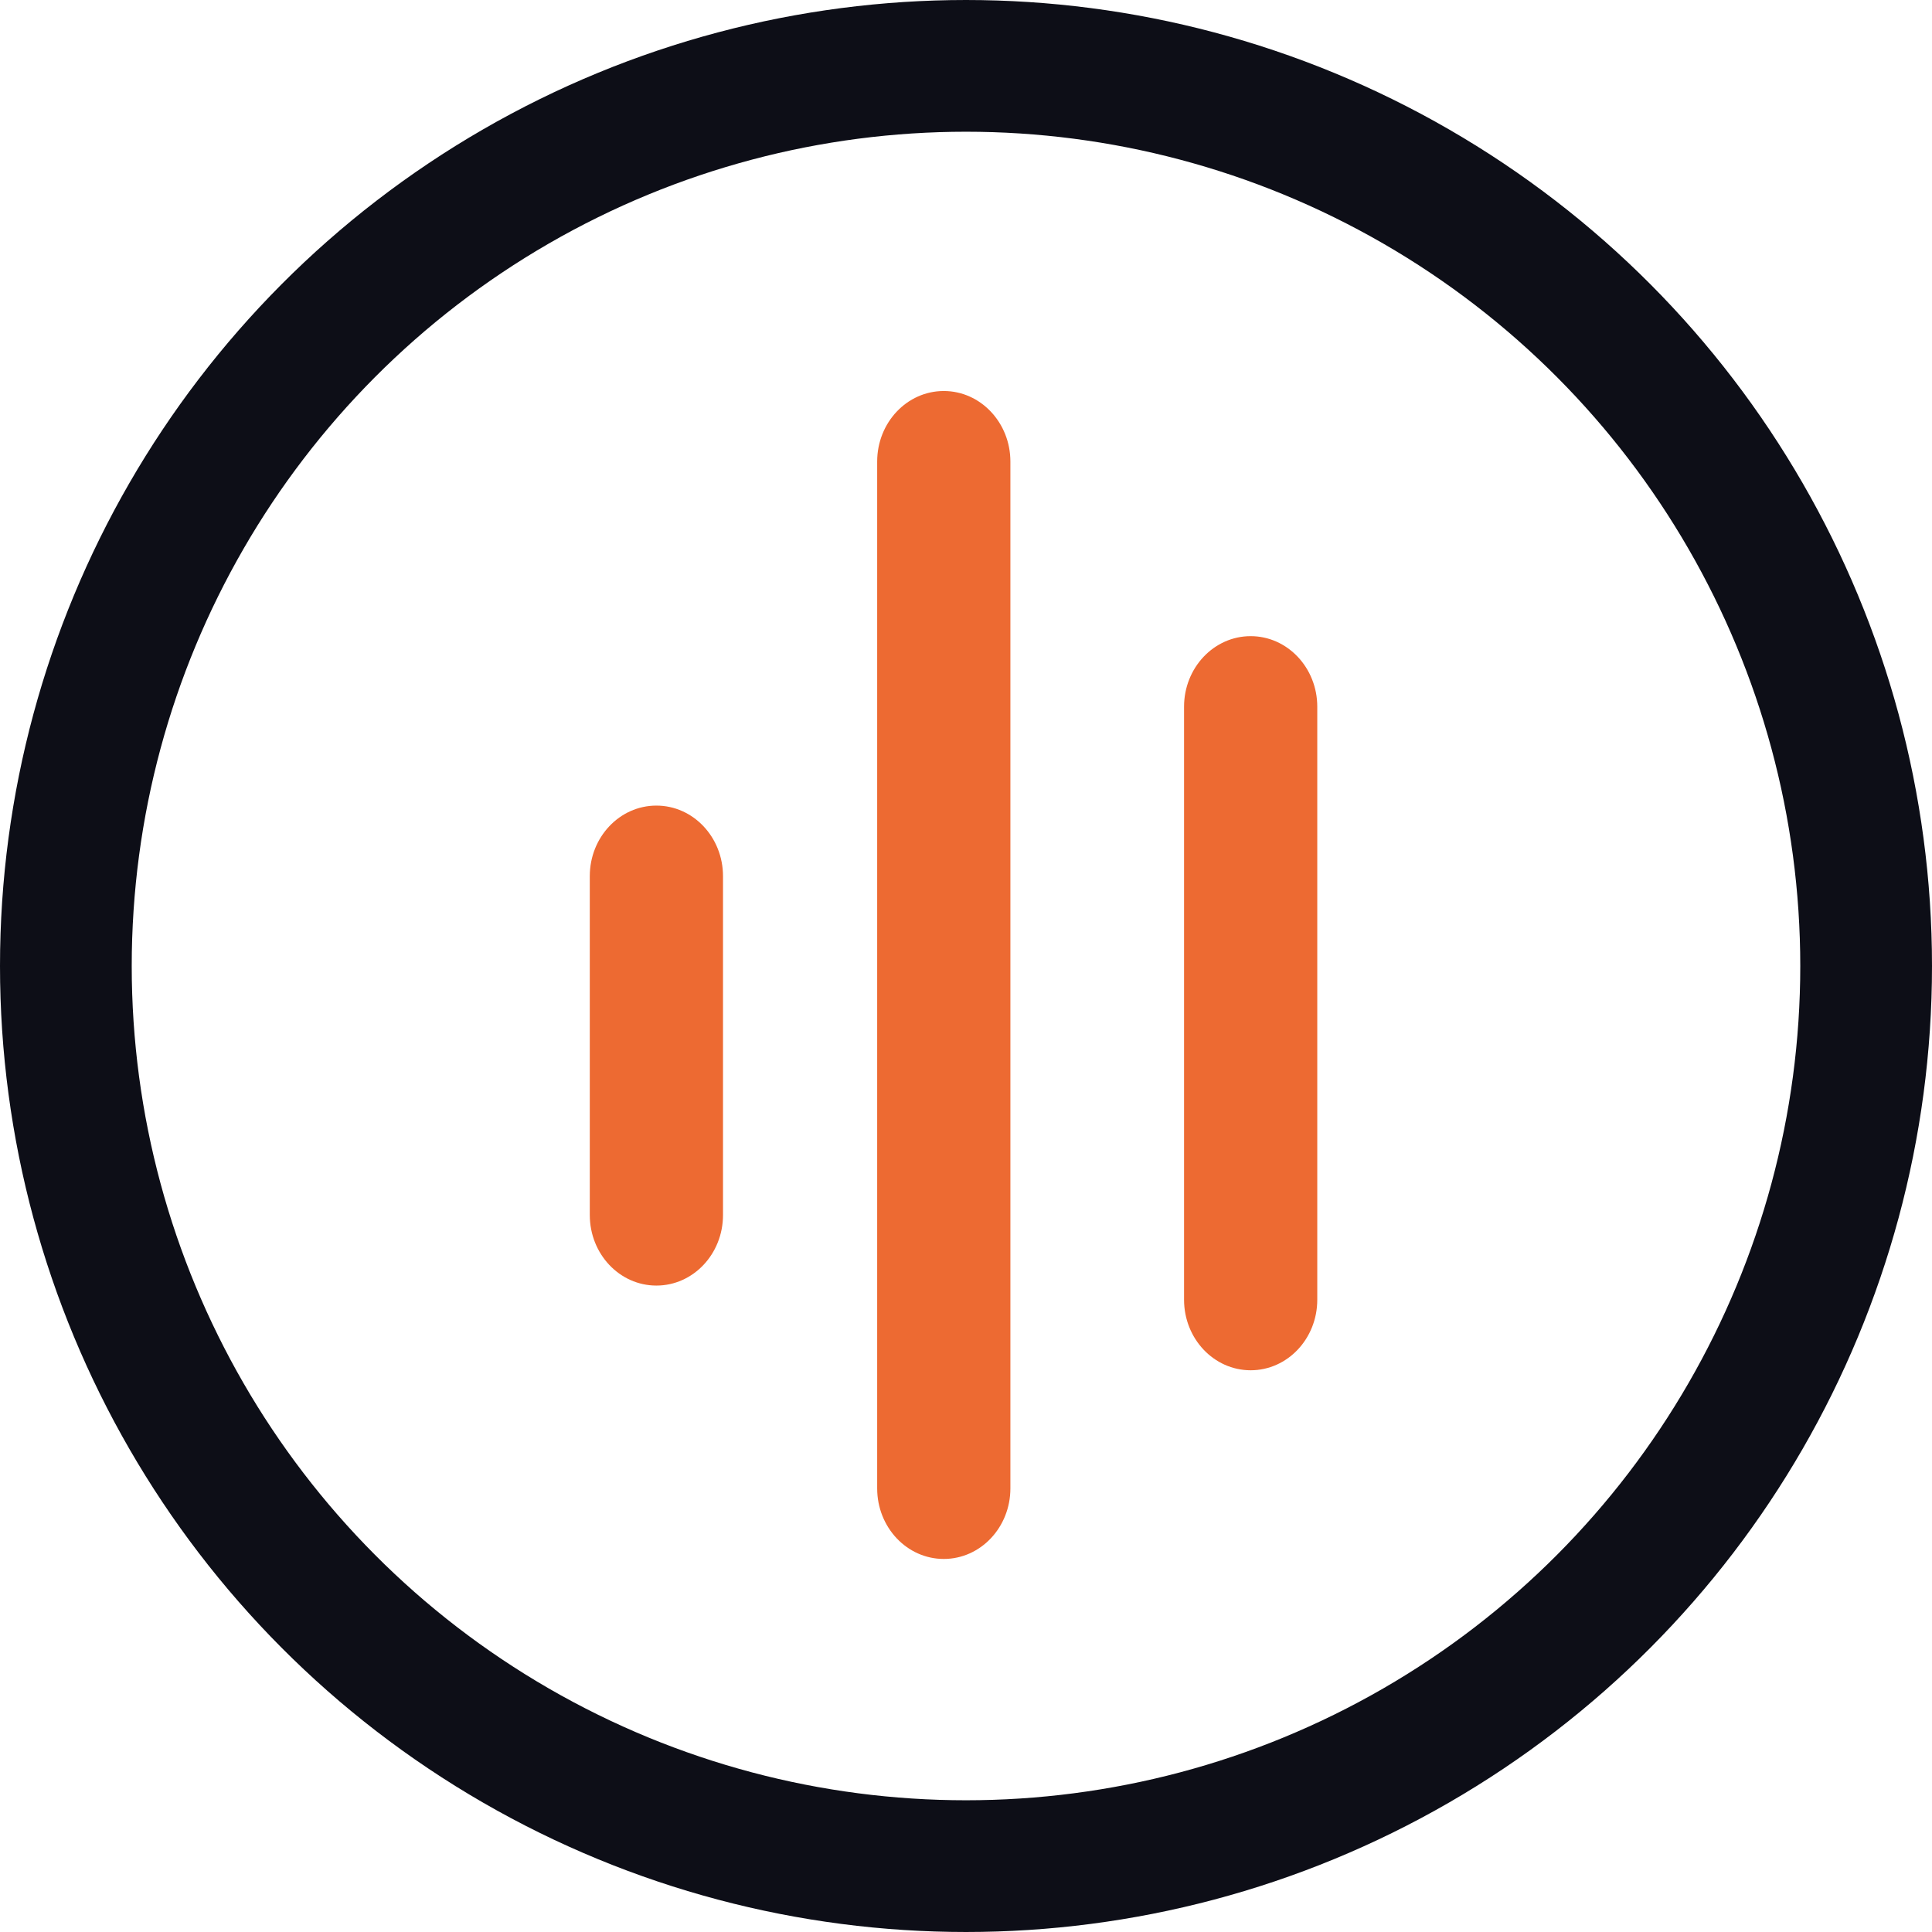<svg width="44" height="44" viewBox="0 0 44 44" fill="none" xmlns="http://www.w3.org/2000/svg">
<path fill-rule="evenodd" clip-rule="evenodd" d="M23.011 10.512V33.897C23.011 34.785 22.331 35.504 21.494 35.504C20.656 35.504 19.977 34.785 19.977 33.897V10.512C19.977 9.624 20.656 8.905 21.494 8.905C22.331 8.905 23.011 9.624 23.011 10.512" fill="#ED6A32"/>
<path fill-rule="evenodd" clip-rule="evenodd" d="M30 16.095V29.6C30 30.488 29.321 31.207 28.483 31.207C27.645 31.207 26.966 30.488 26.966 29.6V16.095C26.966 15.208 27.645 14.488 28.483 14.488C29.321 14.488 30 15.208 30 16.095" fill="#ED6A32"/>
<path fill-rule="evenodd" clip-rule="evenodd" d="M16.466 19.954V27.671C16.466 28.559 15.787 29.278 14.949 29.278C14.111 29.278 13.432 28.559 13.432 27.671V19.954C13.432 19.066 14.111 18.347 14.949 18.347C15.787 18.347 16.466 19.066 16.466 19.954" fill="#ED6A32"/>
<circle cx="22" cy="22" r="20.5" stroke="#0D0E17" stroke-width="3"/>
</svg>
